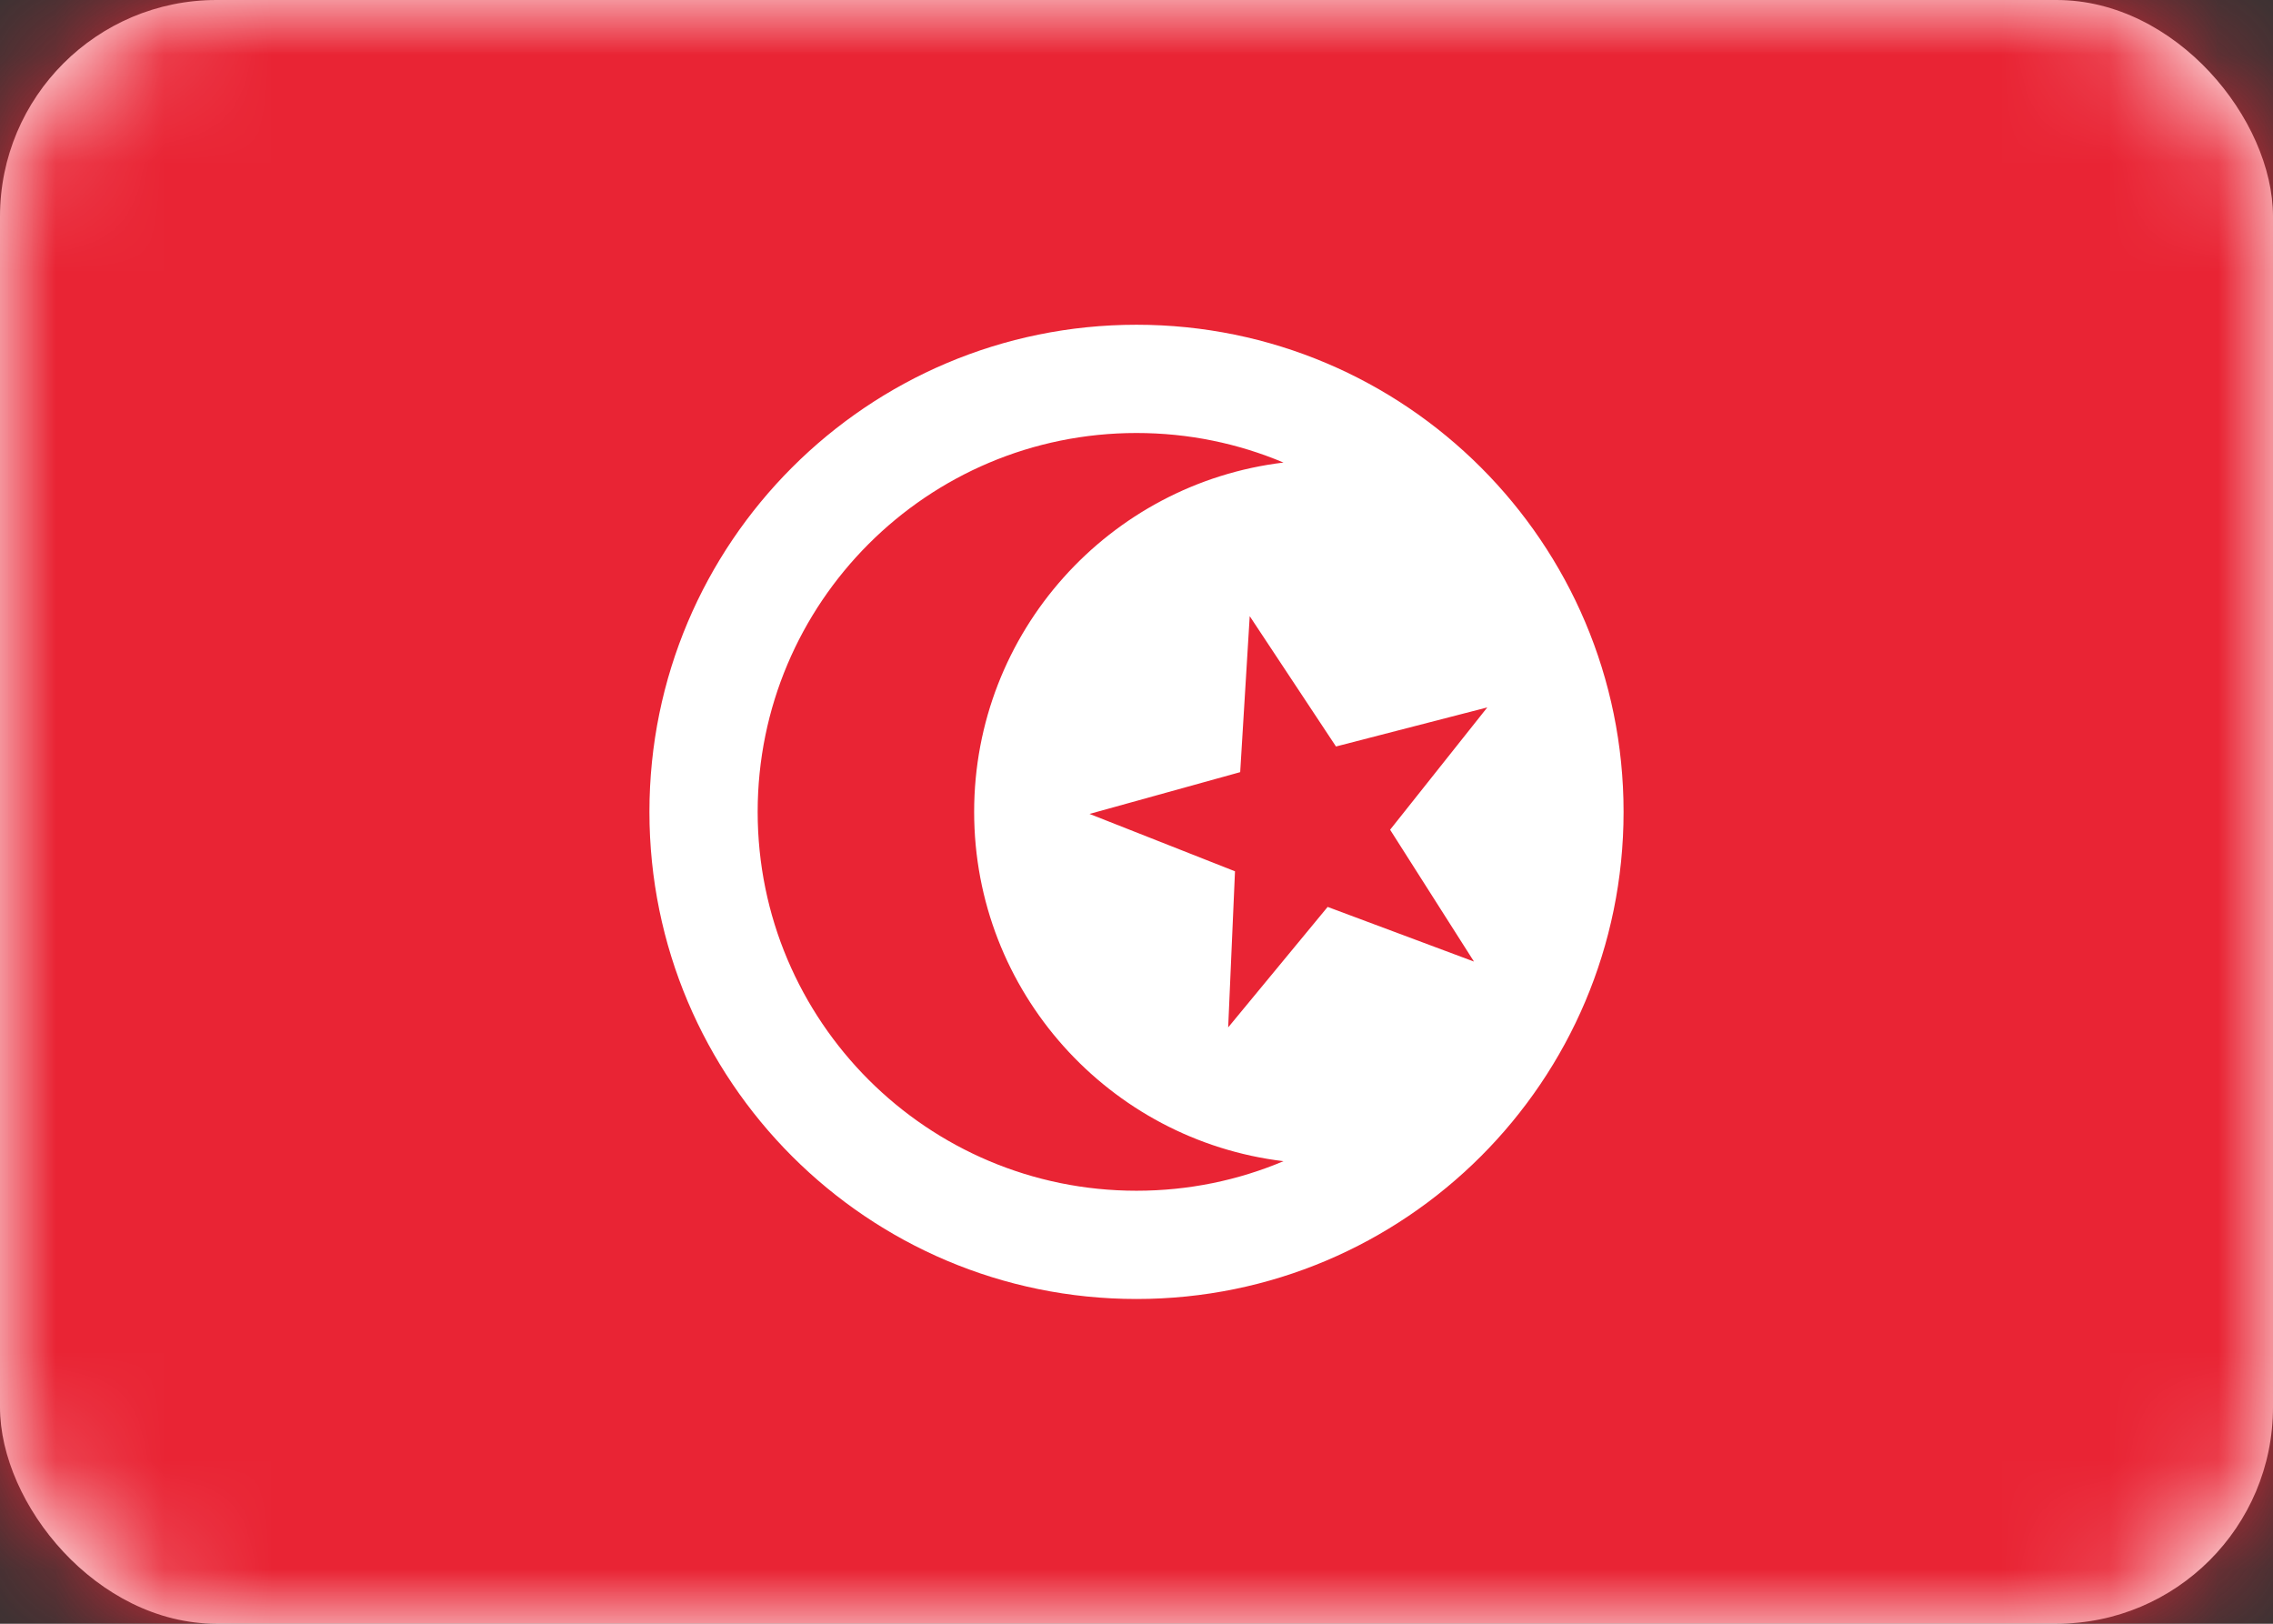 <svg width="21" height="15" viewBox="0 0 21 15" fill="none" xmlns="http://www.w3.org/2000/svg">
<rect x="0" y="0" width="21" height="15" fill="#333333" stroke="none"/>
<rect width="21" height="15" rx="2" fill="white"/>
<mask id="mask0_2314_22203" style="mask-type:alpha" maskUnits="userSpaceOnUse" x="0" y="0" width="21" height="15">
<rect width="21" height="15" rx="2" fill="white"/>
</mask>
<g mask="url(#mask0_2314_22203)">
<rect width="21" height="15" fill="#E92434"/>
<path fill-rule="evenodd" clip-rule="evenodd" d="M15 7.5C15 9.985 12.985 12 10.5 12C8.015 12 6 9.985 6 7.5C6 5.015 8.015 3 10.5 3C12.985 3 15 5.015 15 7.5ZM9 7.5C9 9.162 10.248 10.533 11.858 10.727C11.441 10.903 10.982 11 10.5 11C8.567 11 7 9.433 7 7.5C7 5.567 8.567 4 10.5 4C10.982 4 11.441 4.097 11.858 4.273C10.248 4.467 9 5.838 9 7.5ZM11.347 9.491L12.266 8.378L13.618 8.883L12.843 7.665L13.741 6.535L12.343 6.896L11.546 5.692L11.458 7.133L10.066 7.519L11.41 8.049L11.347 9.491Z" fill="white"/>
</g>
</svg>
